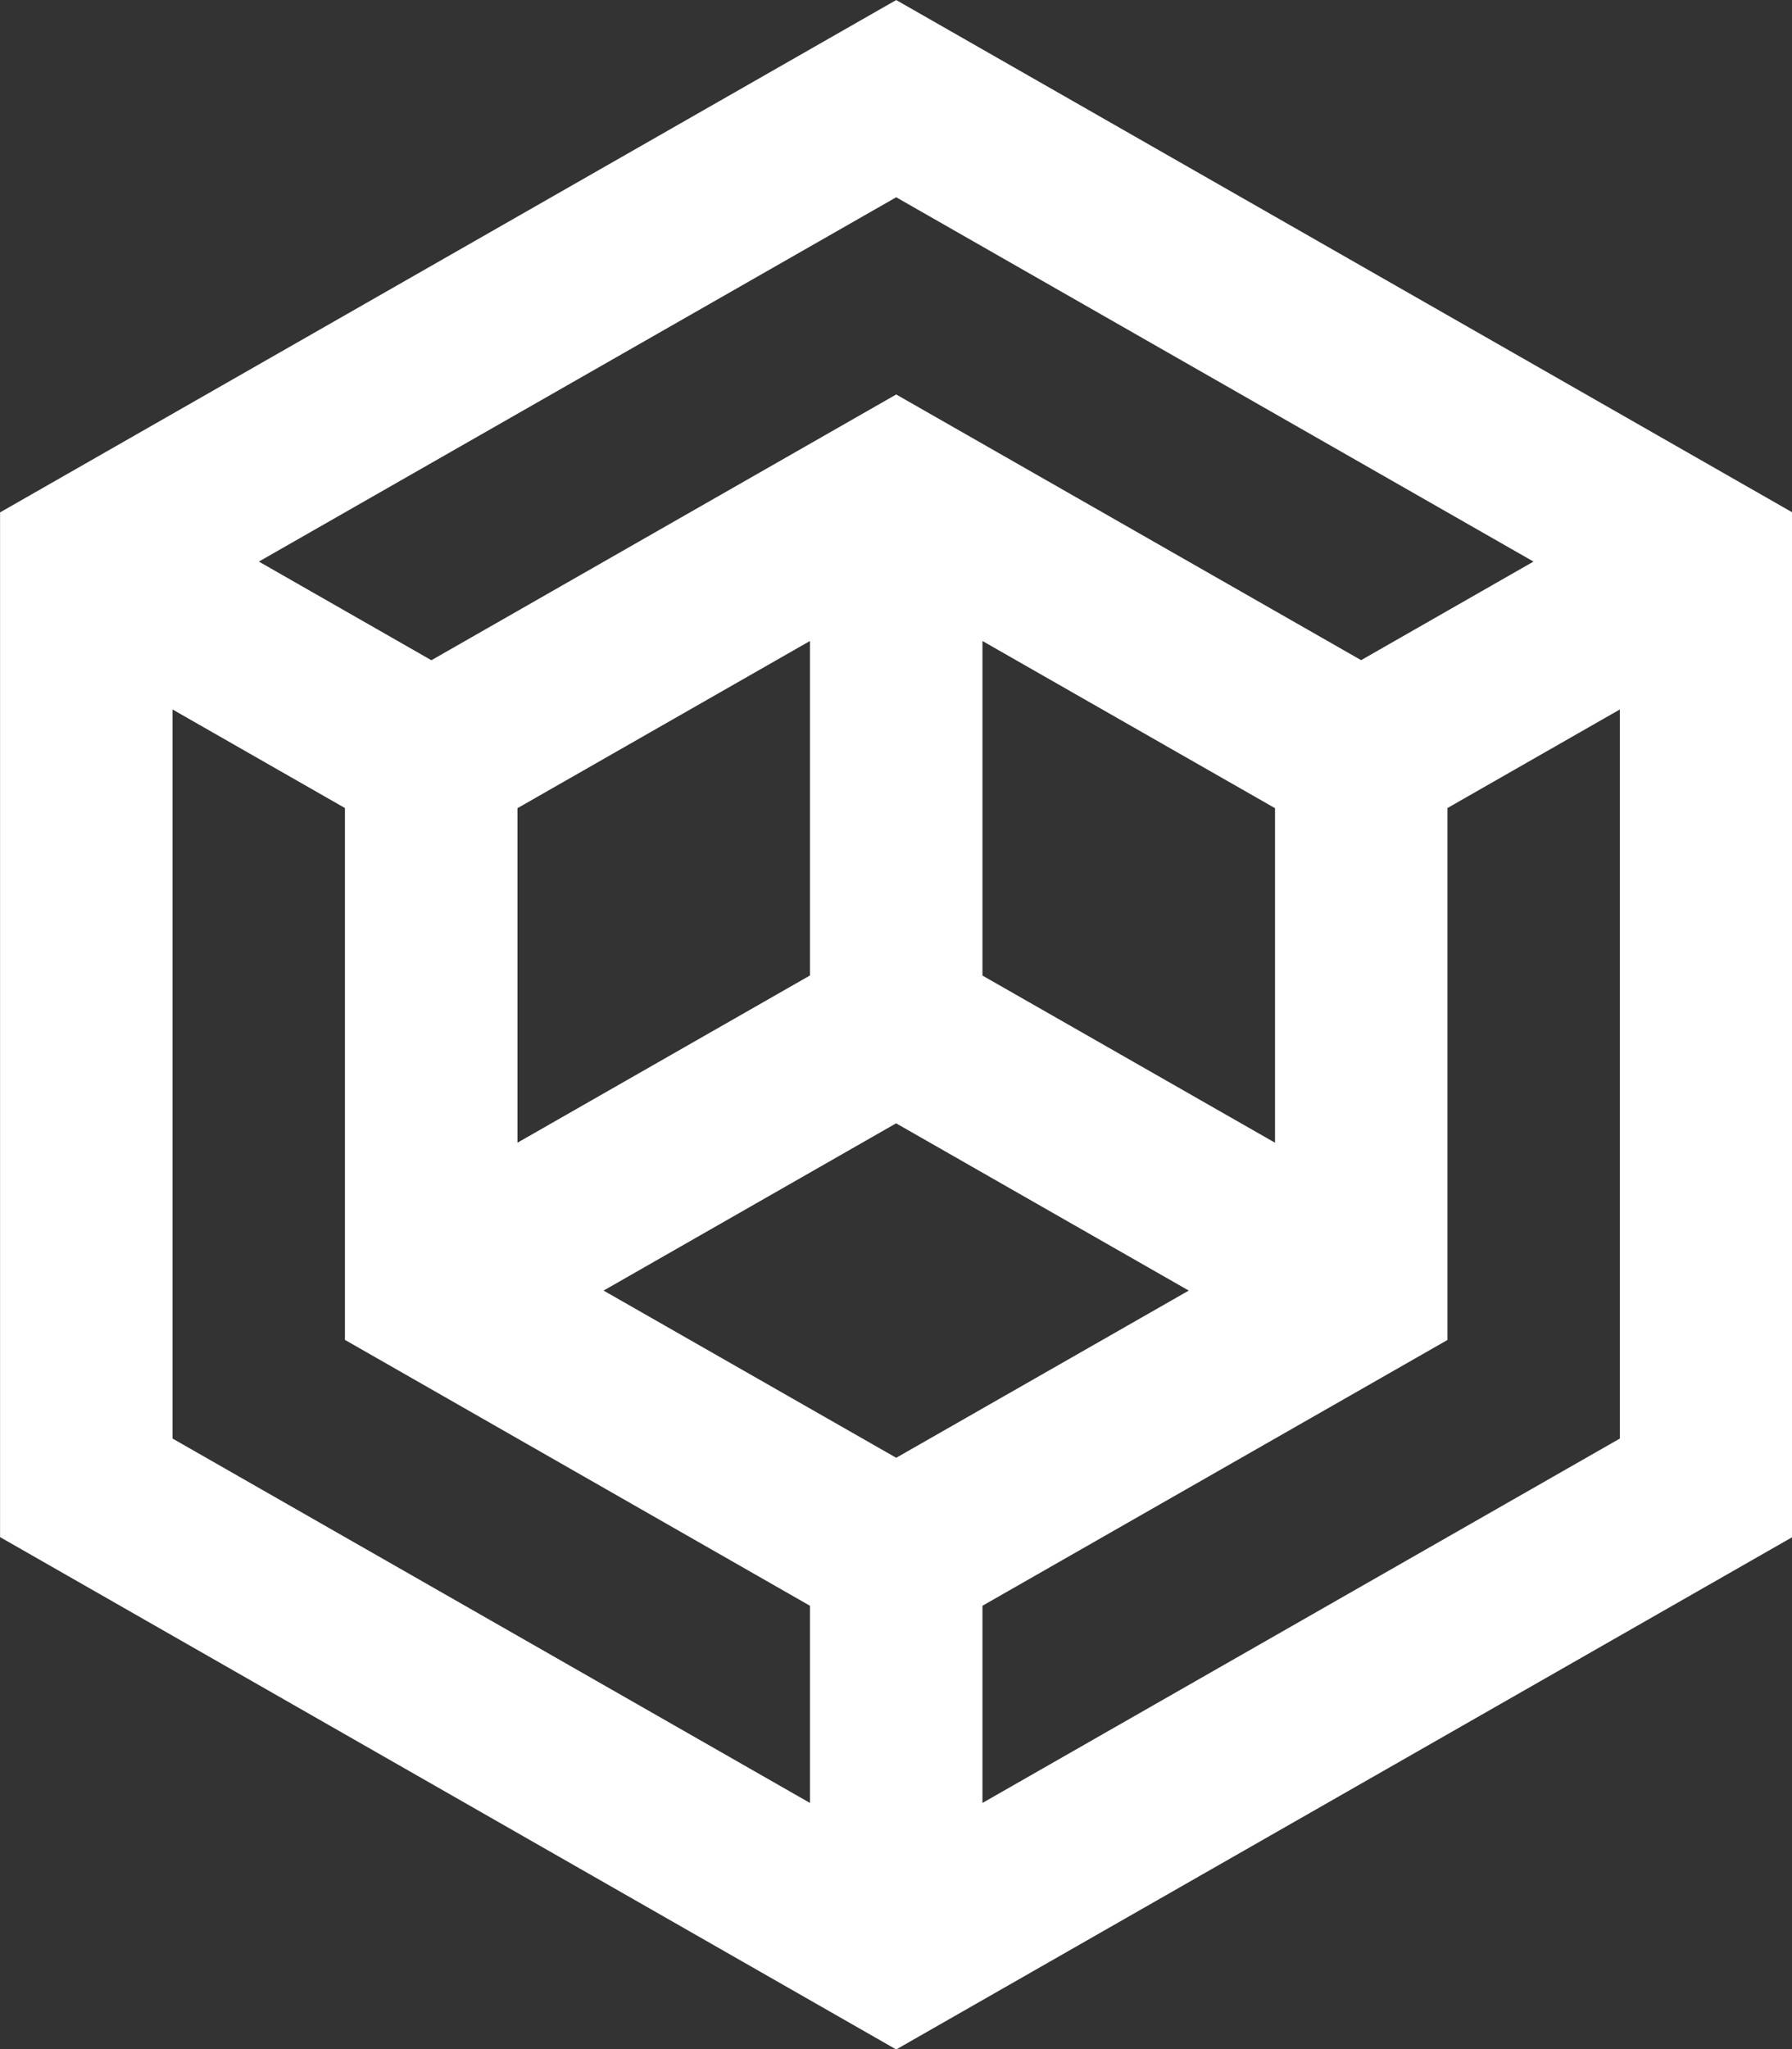 <?xml version="1.0" encoding="UTF-8" standalone="no"?>
<svg
   width="98.606"
   height="112.692"
   viewBox="0 0 92.105 105.263"
   class="looka-1j8o68f"
   version="1.1"
   id="svg2"
   xmlns="http://www.w3.org/2000/svg"
   xmlns:svg="http://www.w3.org/2000/svg">
  <rect x="0" y="0" width="92.105" height="105.263" fill="#333333" stroke="none"/>
  <defs
     id="SvgjsDefs1581" />
  <g
     id="SvgjsG1582"
     featurekey="symbolFeature-0"
     transform="matrix(1.316,0,0,1.316,-19.737,-13.158)"
     fill="#111111"
     style="fill:#ffffff">
    <path
       d="M 50,10 15,30 V 70 L 50,90 84.99,70.006 85,69.99 V 30 Z M 50,17.699 74.89,31.92 68.158,35.768 50,25.397 31.846,35.771 25.108,31.92 Z M 64.795,41.546 V 54.605 L 53.369,48.08 V 35.02 Z M 46.631,35.02 V 48.077 L 35.208,54.604 V 41.546 Z m 0,45.357 -24.896,-14.225 v -28.46 l 6.734,3.848 V 62.301 L 46.631,72.68 Z m -8.06,-20 11.426,-6.529 11.429,6.529 L 50,66.904 Z M 78.265,66.152 53.369,80.377 V 72.68 L 71.53,62.305 V 41.54 l 6.734,-3.848 v 28.46 z"
       id="path1"
       style="fill:#ffffff" />
  </g>
</svg>
